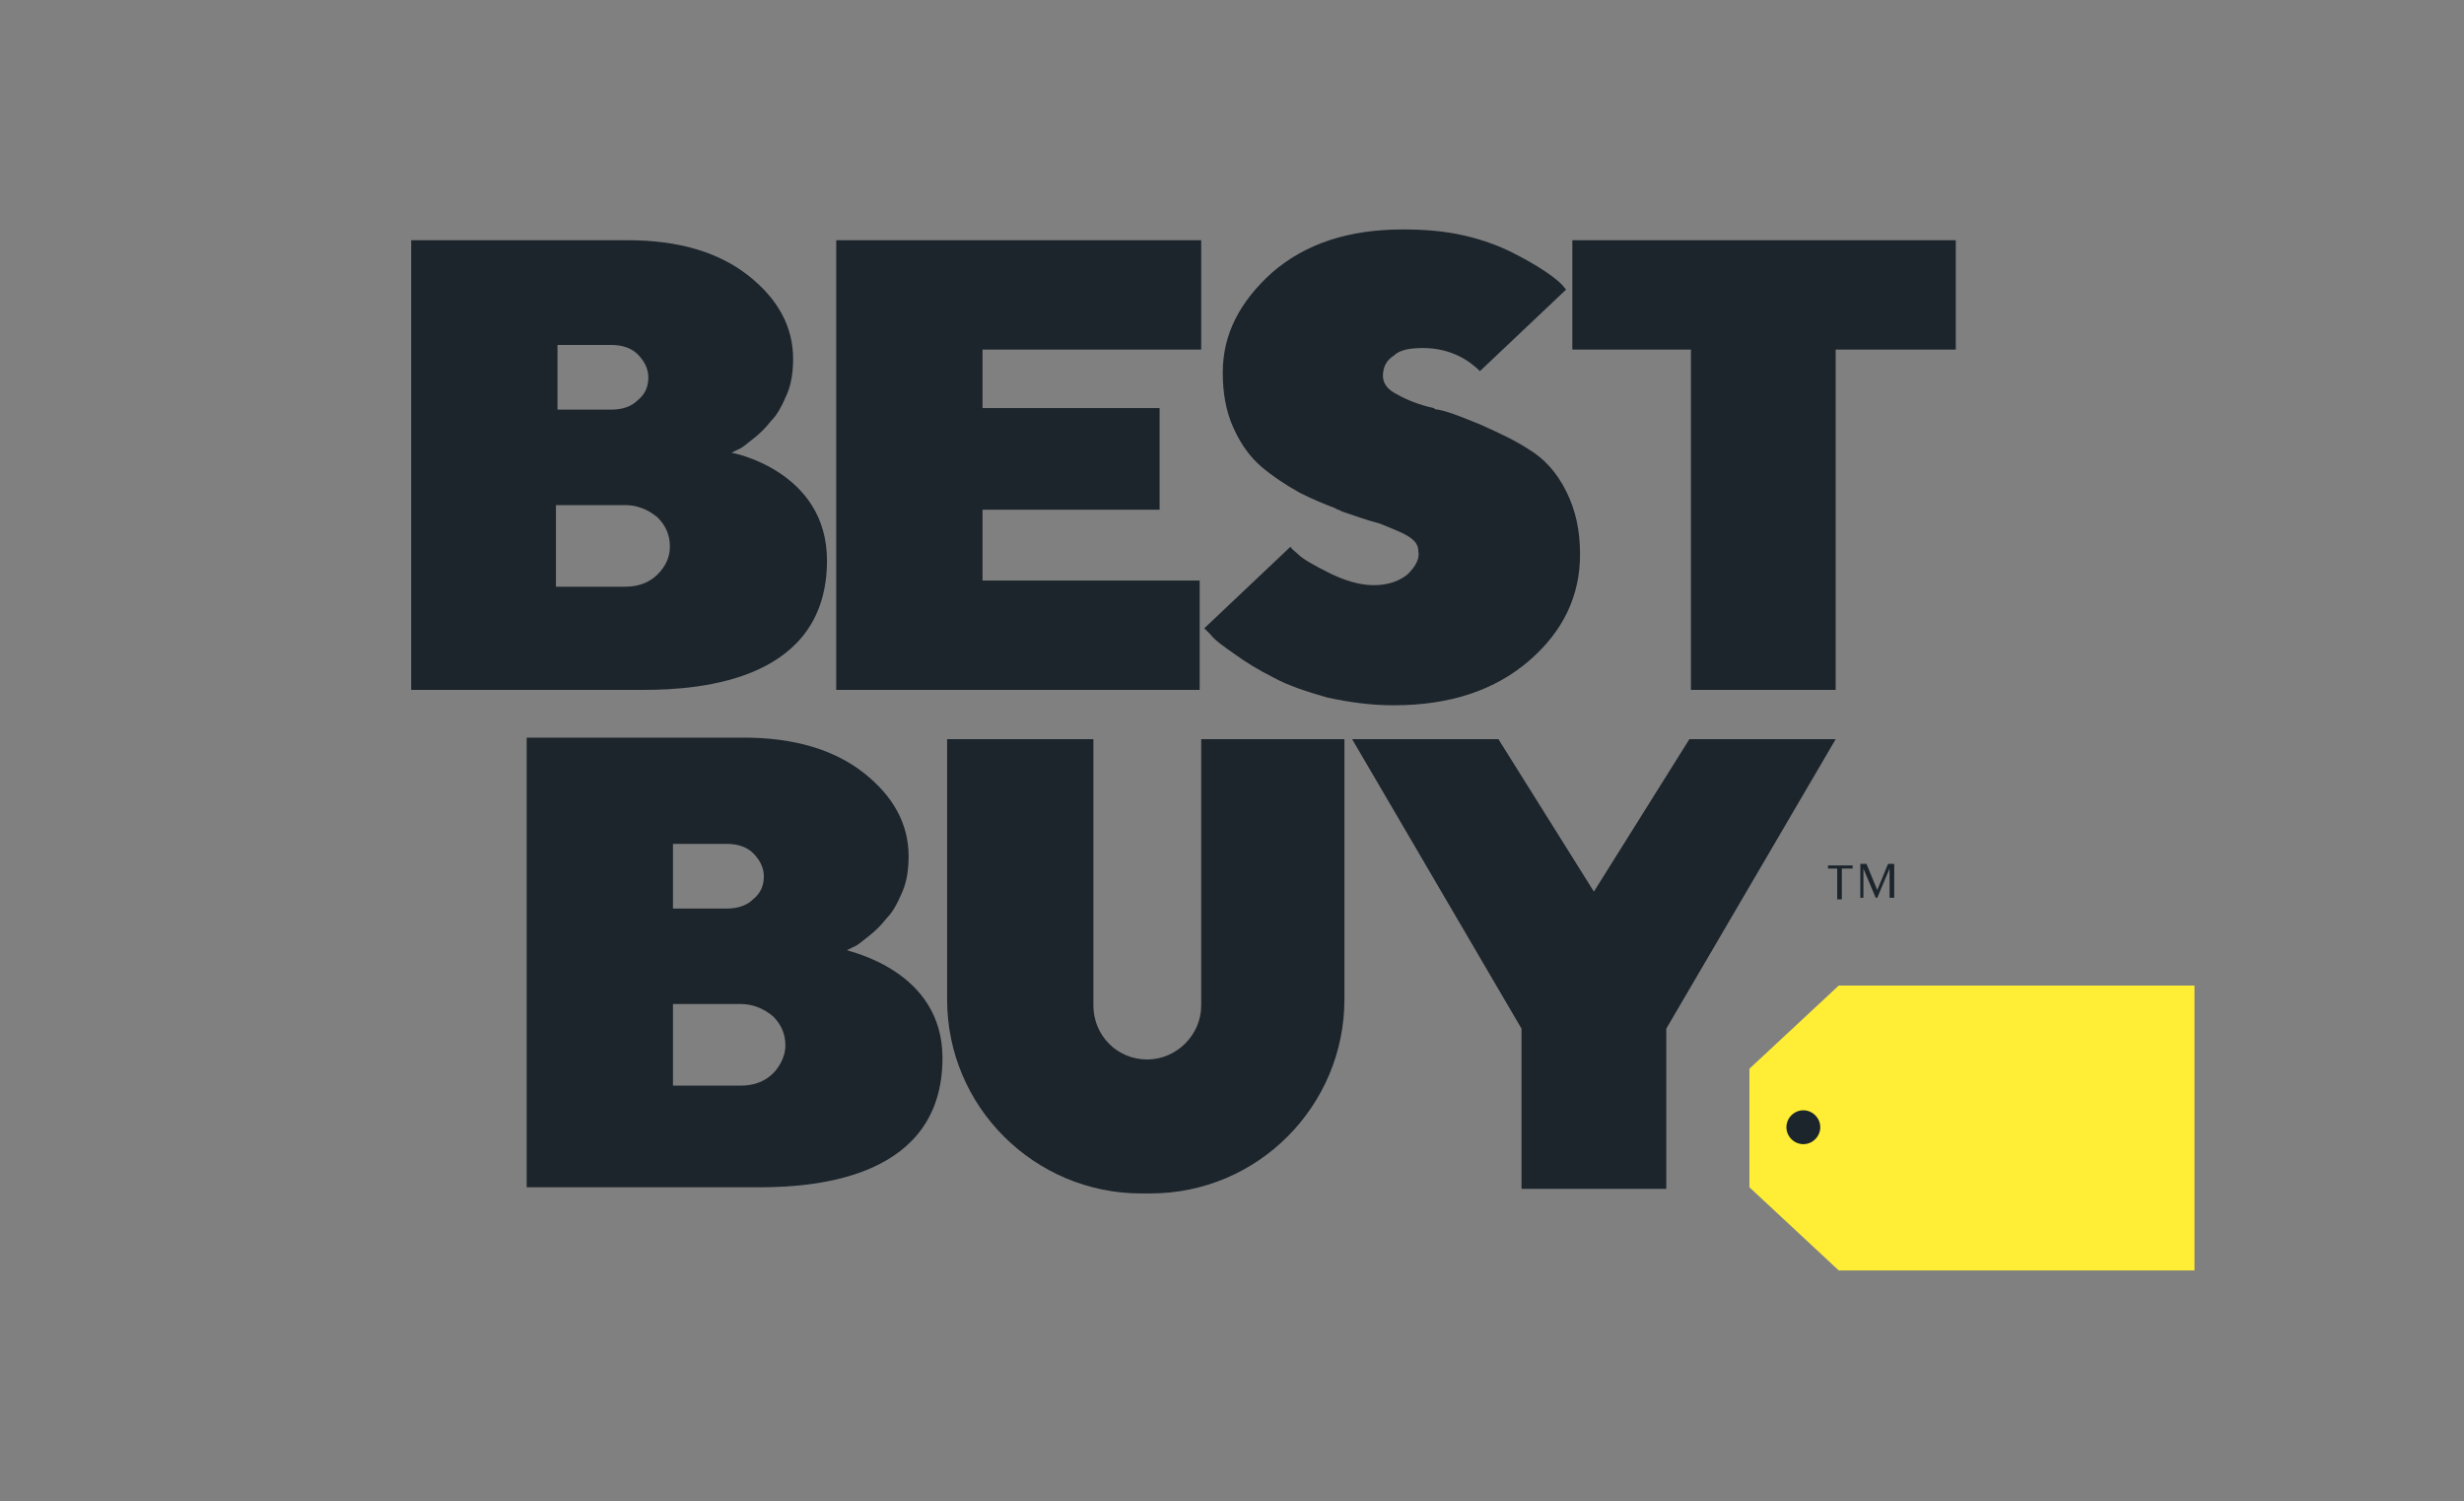 
<svg version="1.1" id="Layer_1" xmlns="http://www.w3.org/2000/svg" xmlns:xlink="http://www.w3.org/1999/xlink" x="0px" y="0px"
	 viewBox="0 0 160 97.5" style="enable-background:new 0 0 320 97.5;" xml:space="preserve">
<rect x="0" y="0" width="160" height="97.5" fill="#808080" stroke="none"/>
<style type="text/css">
	.st0{fill:#FFEE35;}
	.st1{fill:#1C252C;}
	.st2{fill:#0046BE;}
</style>
	<polygon class="st0" points="119.4,64 142.5,64 142.5,82.5 119.4,82.5 113.6,77.1 113.6,69.4 119.4,64 	"/>
	<path class="st1" d="M42.7,37.3c-0.5,0.5-1.2,0.8-2.1,0.8h-4.5v-5.3h4.5c0.8,0,1.5,0.3,2.1,0.8c0.5,0.5,0.8,1.1,0.8,1.9
		C43.5,36.2,43.2,36.8,42.7,37.3 M36.2,22.4h3.5c0.7,0,1.3,0.2,1.7,0.6c0.4,0.4,0.7,0.9,0.7,1.5c0,0.6-0.2,1.1-0.7,1.5
		c-0.4,0.4-1,0.6-1.7,0.6h-3.5V22.4L36.2,22.4z M47.5,29.4l0.4-0.2c0.3-0.1,0.6-0.4,1-0.7c0.4-0.3,0.8-0.7,1.2-1.2
		c0.4-0.4,0.7-1,1-1.7c0.3-0.7,0.4-1.5,0.4-2.3c0-2.1-1-3.9-2.9-5.4c-1.9-1.5-4.5-2.3-7.8-2.3H26.7v29.2h15.1
		c3.9,0,11.9-0.7,11.9-8.4C53.7,30.6,47.6,29.4,47.5,29.4"/>
	<path class="st1" d="M50.2,69.7c-0.5,0.5-1.2,0.8-2.1,0.8h-4.4v-5.3h4.4c0.8,0,1.5,0.3,2.1,0.8c0.5,0.5,0.8,1.1,0.8,1.9
		C51,68.5,50.7,69.2,50.2,69.7 M43.7,54.8h3.5c0.7,0,1.3,0.2,1.7,0.6c0.4,0.4,0.7,0.9,0.7,1.5c0,0.6-0.2,1.1-0.7,1.5
		c-0.4,0.4-1,0.6-1.7,0.6h-3.5V54.8L43.7,54.8z M55,61.7l0.4-0.2c0.3-0.1,0.6-0.4,1-0.7c0.4-0.3,0.8-0.7,1.2-1.2
		c0.4-0.4,0.7-1,1-1.7c0.3-0.7,0.4-1.5,0.4-2.3c0-2.1-1-3.9-2.9-5.4c-1.9-1.5-4.5-2.3-7.8-2.3H34.2v29.2h15.1
		c3.9,0,11.9-0.7,11.9-8.4C61.2,63,55.1,61.8,55,61.7"/>
	<polygon class="st1" points="77.9,37.7 63.8,37.7 63.8,33.1 75.3,33.1 75.3,26.5 63.8,26.5 63.8,22.7 78,22.7 78,15.6 54.3,15.6
		54.3,44.8 77.9,44.8 77.9,37.7 	"/>
	<polygon class="st1" points="102.1,15.6 102.1,22.7 109.8,22.7 109.8,44.8 119.2,44.8 119.2,22.7 127,22.7 127,15.6 102.1,15.6
		"/>
	<path class="st1" d="M91.4,37.3c-0.5,0.4-1.2,0.7-2.2,0.7c-0.9,0-1.9-0.3-2.9-0.8c-1-0.5-1.7-0.9-2-1.2c-0.2-0.2-0.4-0.3-0.5-0.5
		l-5.6,5.3l0.4,0.4c0.3,0.4,0.9,0.8,1.6,1.3c0.7,0.5,1.5,1,2.5,1.5c0.9,0.5,2.1,0.9,3.5,1.3c1.4,0.3,2.8,0.5,4.3,0.5
		c3.7,0,6.6-1,8.8-2.9c2.2-1.9,3.3-4.2,3.3-6.9c0-1.6-0.3-2.9-0.9-4.1c-0.6-1.2-1.4-2.1-2.4-2.7c-0.9-0.6-2-1.1-3.1-1.6
		c-1-0.4-1.9-0.8-2.8-1c-0.1,0-0.2,0-0.3-0.1c-0.9-0.2-1.7-0.5-2.4-0.9c-0.6-0.3-0.9-0.7-0.9-1.2c0-0.5,0.2-1,0.7-1.3
		c0.4-0.4,1.1-0.5,1.9-0.5c1.9,0,3.1,0.9,3.7,1.5l5.6-5.3l-0.1-0.1c-0.2-0.3-0.7-0.7-1.3-1.1c-0.6-0.4-1.3-0.8-2.1-1.2
		c-0.8-0.4-1.8-0.8-3.1-1.1c-1.3-0.3-2.6-0.4-4-0.4c-3.5,0-6.3,0.9-8.5,2.8c-2.1,1.9-3.2,4-3.2,6.5c0,1.3,0.2,2.5,0.7,3.6
		c0.5,1.1,1.1,1.9,1.8,2.5c0.7,0.6,1.6,1.2,2.5,1.7c0.8,0.4,1.5,0.7,2.3,1c0.1,0.1,0.3,0.1,0.4,0.2c0.9,0.3,1.7,0.6,2.5,0.8
		c0.7,0.3,1.3,0.5,1.8,0.8c0.5,0.3,0.7,0.6,0.7,1C92.2,36.3,91.9,36.8,91.4,37.3"/>
	<path class="st1" d="M78,65.3c0,1.9-1.6,3.5-3.5,3.5c-2,0-3.5-1.6-3.5-3.5V48h-9.5v16.9c0,7,5.7,12.6,12.6,12.6h0.6
		c7,0,12.6-5.7,12.6-12.6V48H78V65.3L78,65.3z"/>
	<polygon class="st1" points="103.5,57.9 97.3,48 87.8,48 98.8,66.8 98.8,77.2 108.2,77.2 108.2,66.8 119.2,48 109.7,48 103.5,57.9
			"/>
	<path class="st1" d="M118.2,73.2c0,0.6-0.5,1.1-1.1,1.1c-0.6,0-1.1-0.5-1.1-1.1c0-0.6,0.5-1.1,1.1-1.1
		C117.7,72.1,118.2,72.6,118.2,73.2"/>
	<path class="st1" d="M120.8,56.1h0.4l0.7,1.7l0.7-1.7h0.4v2.2h-0.3v-1.9l-0.8,1.9h-0.1l-0.8-1.9v1.9h-0.2V56.1L120.8,56.1z
		 M119.4,56.4h-0.7v-0.2h1.6v0.2h-0.7v2h-0.3V56.4L119.4,56.4z"/>
</svg>
